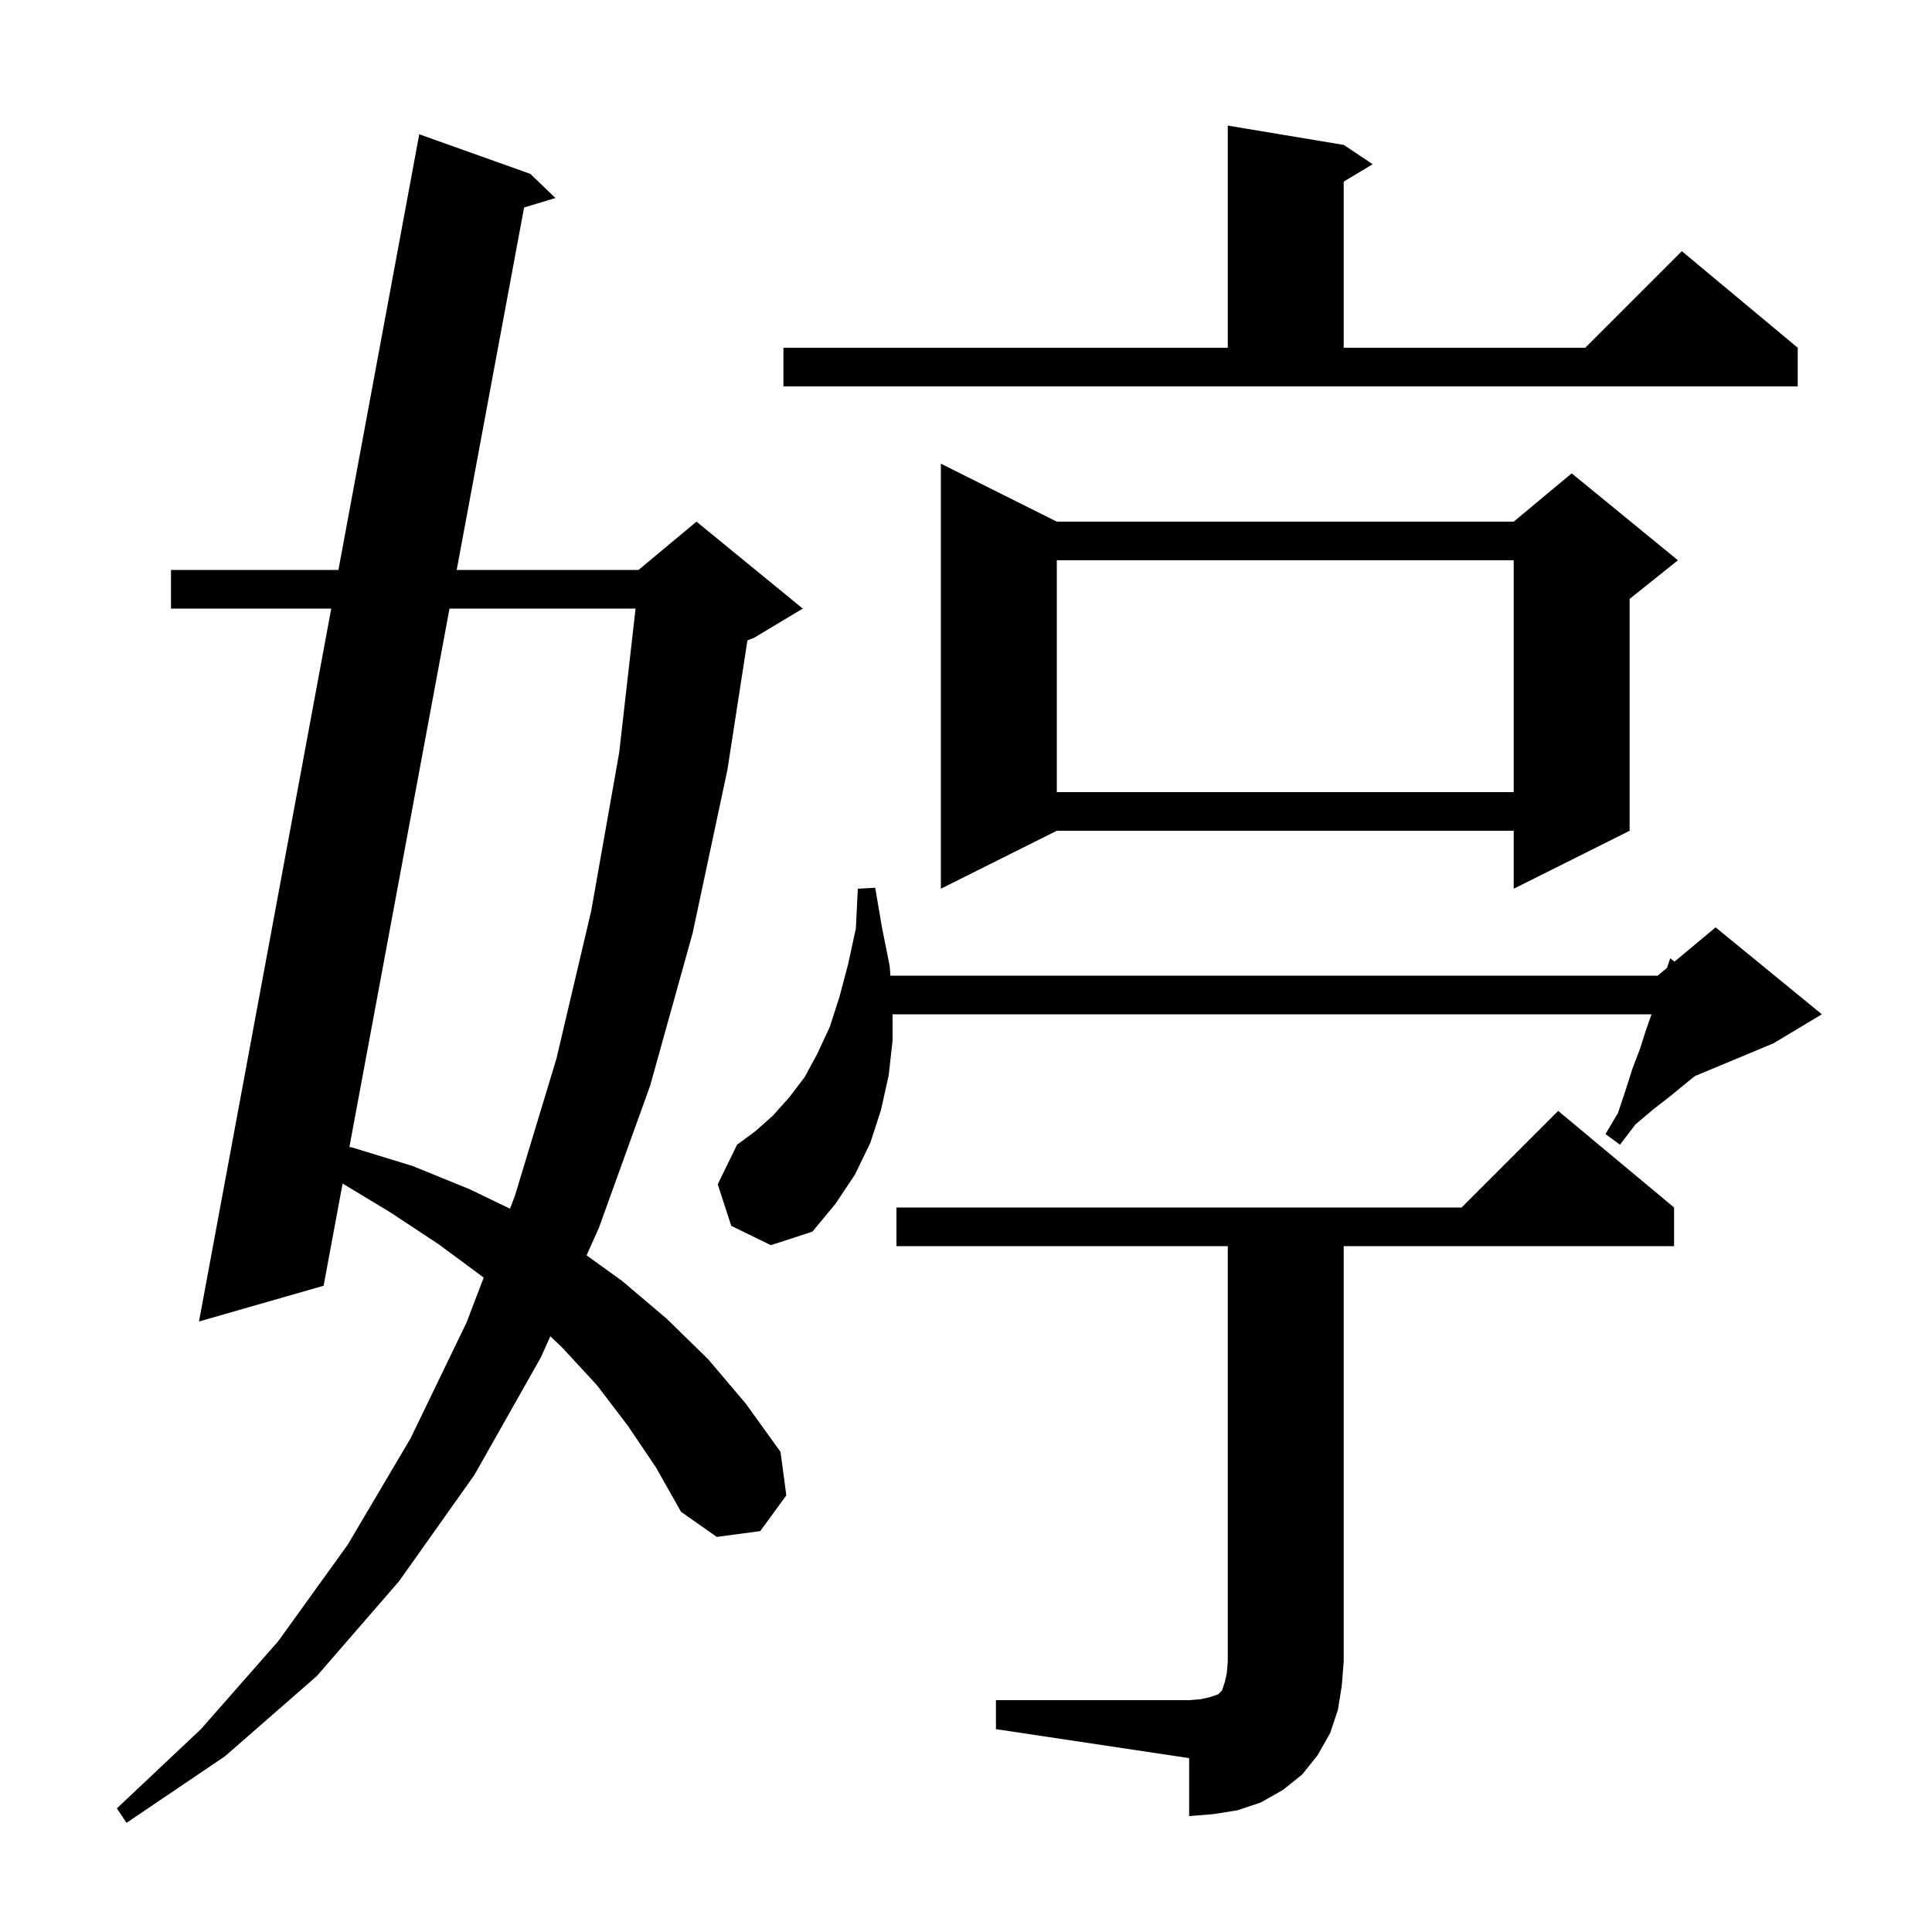 <svg xmlns="http://www.w3.org/2000/svg" xmlns:xlink="http://www.w3.org/1999/xlink" version="1.1" baseProfile="full" viewBox="0 0 200 200" width="200" height="200">
<g fill="black">
<path d="M 65.0 147.6 L 61.8 143.4 L 58.2 139.5 L 56.97 138.333 L 56.0 140.5 L 49.1 152.7 L 41.3 163.7 L 32.8 173.5 L 23.3 181.8 L 13.1 188.7 L 12.1 187.2 L 20.8 179.0 L 28.8 169.9 L 36.0 159.9 L 42.5 148.9 L 48.3 136.9 L 50.071 132.26 L 50.0 132.2 L 45.4 128.8 L 40.4 125.5 L 35.467 122.521 L 33.5 133.1 L 20.6 136.8 L 34.291 63.0 L 17.7 63.0 L 17.7 59.0 L 35.033 59.0 L 43.4 13.9 L 54.9 18.0 L 57.5 20.5 L 54.253 21.48 L 47.277 59.0 L 66.1 59.0 L 72.1 54.0 L 83.1 63.0 L 78.1 66.0 L 77.372 66.303 L 75.3 79.7 L 71.7 96.6 L 67.3 112.4 L 62.0 127.1 L 60.723 129.952 L 64.4 132.6 L 69.0 136.5 L 73.3 140.7 L 77.2 145.3 L 80.8 150.3 L 81.4 154.8 L 78.7 158.5 L 74.2 159.1 L 70.5 156.5 L 67.9 151.9 Z M 103.1 176.0 L 123.1 176.0 L 124.3 175.9 L 125.2 175.7 L 126.1 175.4 L 126.5 175.0 L 126.8 174.1 L 127.0 173.2 L 127.1 172.0 L 127.1 129.0 L 92.8 129.0 L 92.8 125.0 L 151.3 125.0 L 161.3 115.0 L 173.3 125.0 L 173.3 129.0 L 139.1 129.0 L 139.1 172.0 L 138.9 174.5 L 138.5 177.0 L 137.7 179.4 L 136.4 181.7 L 134.8 183.7 L 132.8 185.3 L 130.5 186.6 L 128.1 187.4 L 125.6 187.8 L 123.1 188.0 L 123.1 182.0 L 103.1 179.0 Z M 75.7 126.9 L 74.3 122.6 L 76.3 118.5 L 78.2 117.1 L 80.0 115.5 L 81.7 113.6 L 83.3 111.5 L 84.6 109.1 L 85.9 106.3 L 86.9 103.2 L 87.8 99.8 L 88.6 96.1 L 88.8 92.0 L 90.6 91.9 L 91.3 96.0 L 92.1 100.0 L 92.177 101.0 L 171.6 101.0 L 172.569 100.192 L 172.9 99.2 L 173.339 99.551 L 177.6 96.0 L 188.6 105.0 L 183.6 108.0 L 175.461 111.391 L 174.7 112.0 L 173.0 113.4 L 171.2 114.8 L 169.3 116.4 L 167.7 118.5 L 166.2 117.4 L 167.5 115.2 L 168.3 112.8 L 169.0 110.6 L 169.8 108.5 L 170.4 106.6 L 170.965 105.0 L 92.4 105.0 L 92.4 107.7 L 92.0 111.3 L 91.2 114.9 L 90.1 118.3 L 88.5 121.6 L 86.5 124.6 L 84.1 127.5 L 79.8 128.9 Z M 46.533 63.0 L 36.172 118.729 L 36.5 118.8 L 42.7 120.7 L 48.6 123.1 L 52.795 125.123 L 53.3 123.8 L 57.6 109.6 L 61.2 94.3 L 64.1 77.9 L 65.793 63.0 Z M 109.4 54.0 L 156.7 54.0 L 162.7 49.0 L 173.7 58.0 L 168.7 62.0 L 168.7 86.0 L 156.7 92.0 L 156.7 86.0 L 109.4 86.0 L 97.4 92.0 L 97.4 48.0 Z M 109.4 58.0 L 109.4 82.0 L 156.7 82.0 L 156.7 58.0 Z M 81.1 36.0 L 127.1 36.0 L 127.1 13.0 L 139.1 15.0 L 142.1 17.0 L 139.1 18.8 L 139.1 36.0 L 164.1 36.0 L 174.1 26.0 L 186.1 36.0 L 186.1 40.0 L 81.1 40.0 Z " />
</g>
</svg>
